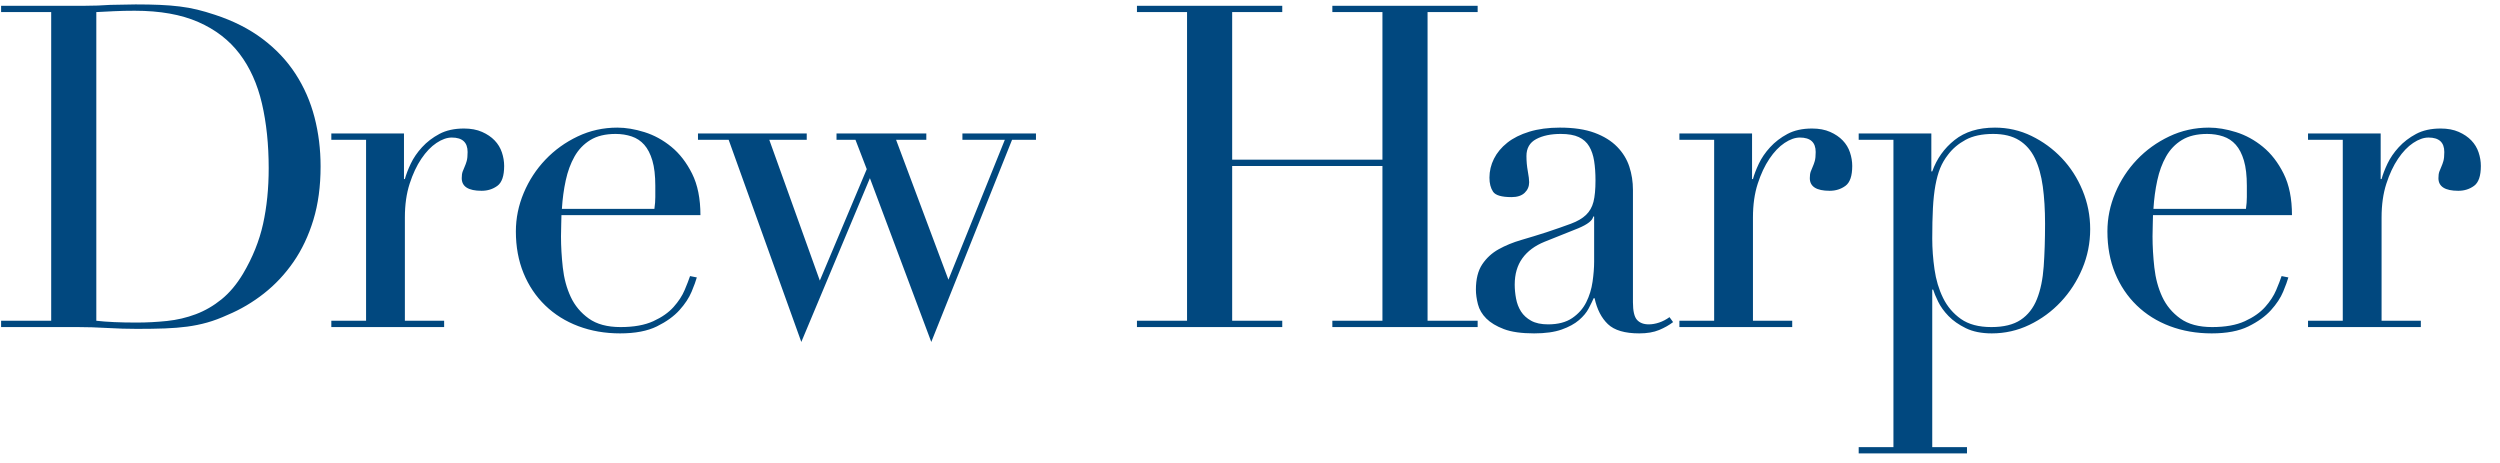 <?xml version="1.0" encoding="UTF-8"?>
<svg width="1036px" height="192px" viewBox="0 0 1036 192" version="1.1" xmlns="http://www.w3.org/2000/svg" xmlns:xlink="http://www.w3.org/1999/xlink">
    <!-- Generator: Sketch 52.2 (67145) - http://www.bohemiancoding.com/sketch -->
    <title>DrewHarperMast</title>
    <g id="Design04---Corp" stroke="none" stroke-width="1" fill="none" fill-rule="evenodd">
        <g id="Artboard" transform="translate(-59, -58)" fill="#01487F">
          <path d="M98.914,190.92 C101.034,191.169 103.496,191.356 106.301,191.481 C109.106,191.606 112.191,191.668 115.557,191.668 C119.796,191.668 124.004,191.45 128.18,191.014 C132.356,190.577 136.346,189.642 140.148,188.209 C143.95,186.775 147.503,184.718 150.807,182.038 C154.111,179.357 157.071,175.835 159.689,171.472 C163.679,164.74 166.453,157.852 168.011,150.809 C169.569,143.765 170.348,136.067 170.348,127.714 C170.348,117.865 169.413,108.921 167.543,100.88 C165.673,92.839 162.588,85.982 158.287,80.31 C153.986,74.637 148.282,70.243 141.176,67.126 C134.07,64.009 125.281,62.451 114.809,62.451 C111.693,62.451 108.857,62.513 106.301,62.638 C103.745,62.763 101.283,62.887 98.914,63.012 L98.914,190.92 Z M59.457,190.92 L80.214,190.92 L80.214,63.012 L59.457,63.012 L59.457,60.394 L94.239,60.394 C95.985,60.394 97.73,60.363 99.475,60.301 C101.221,60.238 102.966,60.145 104.711,60.02 C106.457,60.02 108.202,59.989 109.947,59.927 C111.693,59.864 113.438,59.833 115.183,59.833 C118.923,59.833 122.258,59.895 125.188,60.02 C128.118,60.145 130.86,60.363 133.416,60.675 C135.972,60.986 138.403,61.423 140.709,61.984 C143.015,62.545 145.477,63.261 148.095,64.134 C155.7,66.627 162.276,69.962 167.824,74.139 C173.372,78.315 177.922,83.146 181.475,88.631 C185.028,94.116 187.646,100.1 189.329,106.583 C191.012,113.066 191.853,119.86 191.853,126.966 C191.853,135.194 190.856,142.581 188.861,149.126 C186.867,155.671 184.124,161.468 180.633,166.517 C177.143,171.566 173.06,175.929 168.385,179.607 C163.71,183.284 158.692,186.245 153.331,188.489 C150.339,189.86 147.503,190.92 144.823,191.668 C142.143,192.416 139.4,192.977 136.595,193.351 C133.79,193.725 130.704,193.974 127.338,194.099 C123.972,194.224 120.108,194.286 115.744,194.286 C113.874,194.286 111.88,194.255 109.76,194.193 C107.641,194.13 105.522,194.037 103.402,193.912 C101.283,193.787 99.195,193.694 97.138,193.632 C95.081,193.569 93.117,193.538 91.247,193.538 L59.457,193.538 L59.457,190.92 Z M196.301,190.92 L210.7,190.92 L210.7,115.933 L196.301,115.933 L196.301,113.315 L226.408,113.315 L226.408,132.202 L226.782,132.202 C227.281,130.332 228.091,128.213 229.213,125.844 C230.335,123.475 231.894,121.2 233.888,119.019 C235.883,116.837 238.283,114.998 241.088,113.502 C243.893,112.006 247.29,111.258 251.279,111.258 C254.147,111.258 256.64,111.726 258.759,112.661 C260.879,113.596 262.624,114.78 263.995,116.214 C265.367,117.647 266.364,119.299 266.987,121.169 C267.611,123.039 267.922,124.909 267.922,126.779 C267.922,130.893 266.987,133.636 265.117,135.007 C263.247,136.378 261.066,137.064 258.572,137.064 C253.087,137.064 250.344,135.319 250.344,131.828 C250.344,130.706 250.469,129.802 250.718,129.117 C250.968,128.431 251.248,127.745 251.56,127.06 C251.872,126.374 252.152,125.595 252.401,124.722 C252.651,123.849 252.775,122.603 252.775,120.982 C252.775,116.993 250.594,114.998 246.23,114.998 C244.236,114.998 242.116,115.746 239.872,117.242 C237.628,118.738 235.54,120.92 233.608,123.787 C231.676,126.654 230.055,130.114 228.746,134.166 C227.437,138.217 226.782,142.861 226.782,148.097 L226.782,190.92 L243.051,190.92 L243.051,193.538 L196.301,193.538 L196.301,190.92 Z M330.185,144.544 C330.435,142.799 330.559,141.178 330.559,139.682 L330.559,135.007 C330.559,130.768 330.154,127.278 329.344,124.535 C328.534,121.792 327.412,119.611 325.978,117.99 C324.544,116.369 322.799,115.216 320.742,114.531 C318.685,113.845 316.472,113.502 314.103,113.502 C309.865,113.502 306.374,114.344 303.631,116.027 C300.889,117.71 298.707,119.985 297.086,122.852 C295.466,125.719 294.25,129.023 293.44,132.763 C292.63,136.503 292.1,140.43 291.85,144.544 L330.185,144.544 Z M291.663,147.162 C291.663,148.409 291.632,149.687 291.57,150.996 C291.508,152.305 291.476,153.956 291.476,155.951 C291.476,160.065 291.726,164.366 292.224,168.854 C292.723,173.342 293.814,177.394 295.497,181.009 C297.18,184.624 299.673,187.616 302.977,189.985 C306.281,192.354 310.675,193.538 316.16,193.538 C321.646,193.538 326.165,192.728 329.718,191.107 C333.271,189.486 336.076,187.523 338.133,185.217 C340.19,182.91 341.717,180.573 342.714,178.204 C343.712,175.835 344.46,173.903 344.958,172.407 L347.763,172.968 C347.389,174.339 346.673,176.303 345.613,178.859 C344.553,181.414 342.87,183.97 340.564,186.526 C338.258,189.081 335.141,191.325 331.214,193.258 C327.287,195.19 322.207,196.156 315.973,196.156 C309.74,196.156 303.974,195.159 298.676,193.164 C293.378,191.169 288.796,188.302 284.931,184.562 C281.067,180.822 278.075,176.365 275.955,171.192 C273.836,166.018 272.776,160.252 272.776,153.894 C272.776,148.409 273.867,143.079 276.049,137.906 C278.231,132.732 281.223,128.15 285.025,124.161 C288.827,120.172 293.284,116.962 298.395,114.531 C303.507,112.1 308.992,110.884 314.851,110.884 C318.342,110.884 322.082,111.507 326.071,112.754 C330.061,114.001 333.77,116.027 337.198,118.832 C340.626,121.637 343.494,125.345 345.8,129.958 C348.106,134.571 349.259,140.305 349.259,147.162 L291.663,147.162 Z M348.243,113.315 L393.31,113.315 L393.31,115.933 L377.789,115.933 L398.733,174.277 L418.181,128.088 L413.506,115.933 L405.652,115.933 L405.652,113.315 L442.865,113.315 L442.865,115.933 L430.336,115.933 L452.028,173.903 L475.403,115.933 L457.825,115.933 L457.825,113.315 L488.306,113.315 L488.306,115.933 L478.395,115.933 L444.922,199.709 L419.49,131.828 L391.066,199.709 L360.959,115.933 L348.243,115.933 L348.243,113.315 Z M530.154,190.92 L550.911,190.92 L550.911,63.012 L530.154,63.012 L530.154,60.394 L590.368,60.394 L590.368,63.012 L569.611,63.012 L569.611,124.161 L631.882,124.161 L631.882,63.012 L611.125,63.012 L611.125,60.394 L671.339,60.394 L671.339,63.012 L650.582,63.012 L650.582,190.92 L671.339,190.92 L671.339,193.538 L611.125,193.538 L611.125,190.92 L631.882,190.92 L631.882,126.779 L569.611,126.779 L569.611,190.92 L590.368,190.92 L590.368,193.538 L530.154,193.538 L530.154,190.92 Z M719.61,147.723 L719.236,147.723 C718.987,149.344 716.93,150.964 713.065,152.585 L699.04,158.195 C695.051,159.816 691.997,162.091 689.877,165.021 C687.758,167.95 686.698,171.597 686.698,175.96 C686.698,177.83 686.885,179.762 687.259,181.757 C687.633,183.752 688.319,185.528 689.316,187.087 C690.314,188.645 691.716,189.923 693.524,190.92 C695.332,191.917 697.669,192.416 700.536,192.416 C704.65,192.416 707.985,191.543 710.541,189.798 C713.097,188.053 715.029,185.871 716.338,183.253 C717.647,180.635 718.52,177.799 718.956,174.745 C719.392,171.69 719.61,168.916 719.61,166.423 L719.61,147.723 Z M752.335,191.481 C750.715,192.728 748.782,193.819 746.538,194.754 C744.294,195.689 741.552,196.156 738.31,196.156 C732.326,196.156 727.994,194.878 725.314,192.323 C722.634,189.767 720.795,186.183 719.797,181.57 L719.423,181.57 C718.925,182.692 718.239,184.095 717.366,185.778 C716.494,187.461 715.154,189.081 713.346,190.64 C711.538,192.198 709.138,193.507 706.146,194.567 C703.154,195.626 699.352,196.156 694.739,196.156 C689.503,196.156 685.327,195.564 682.21,194.38 C679.094,193.195 676.663,191.73 674.917,189.985 C673.172,188.24 672.019,186.276 671.458,184.095 C670.897,181.913 670.616,179.887 670.616,178.017 C670.616,173.654 671.489,170.163 673.234,167.545 C674.98,164.927 677.255,162.839 680.06,161.281 C682.865,159.722 685.982,158.444 689.41,157.447 C692.838,156.45 696.298,155.39 699.788,154.268 C703.902,152.897 707.3,151.712 709.98,150.715 C712.66,149.718 714.748,148.502 716.244,147.069 C717.74,145.635 718.769,143.827 719.33,141.646 C719.891,139.464 720.171,136.503 720.171,132.763 C720.171,129.771 719.984,127.091 719.61,124.722 C719.236,122.353 718.551,120.328 717.553,118.645 C716.556,116.962 715.122,115.684 713.252,114.811 C711.382,113.938 708.889,113.502 705.772,113.502 C701.658,113.502 698.261,114.219 695.581,115.653 C692.901,117.086 691.56,119.424 691.56,122.665 C691.56,124.784 691.747,126.873 692.121,128.93 C692.495,130.987 692.682,132.514 692.682,133.511 C692.682,135.256 692.059,136.721 690.812,137.906 C689.566,139.09 687.758,139.682 685.389,139.682 C681.275,139.682 678.72,138.934 677.722,137.438 C676.725,135.942 676.226,134.01 676.226,131.641 C676.226,128.898 676.85,126.28 678.096,123.787 C679.343,121.294 681.182,119.081 683.613,117.149 C686.044,115.216 689.098,113.689 692.776,112.567 C696.454,111.445 700.661,110.884 705.398,110.884 C711.133,110.884 715.933,111.601 719.797,113.035 C723.662,114.468 726.779,116.401 729.147,118.832 C731.516,121.263 733.199,124.005 734.196,127.06 C735.194,130.114 735.692,133.324 735.692,136.69 L735.692,183.253 C735.692,186.868 736.253,189.299 737.375,190.546 C738.497,191.793 740.118,192.416 742.237,192.416 C743.609,192.416 745.042,192.167 746.538,191.668 C748.034,191.169 749.468,190.421 750.839,189.424 L752.335,191.481 Z M754.945,190.92 L769.344,190.92 L769.344,115.933 L754.945,115.933 L754.945,113.315 L785.052,113.315 L785.052,132.202 L785.426,132.202 C785.925,130.332 786.735,128.213 787.857,125.844 C788.979,123.475 790.538,121.2 792.532,119.019 C794.527,116.837 796.927,114.998 799.732,113.502 C802.537,112.006 805.934,111.258 809.923,111.258 C812.791,111.258 815.284,111.726 817.403,112.661 C819.523,113.596 821.268,114.78 822.639,116.214 C824.011,117.647 825.008,119.299 825.631,121.169 C826.255,123.039 826.566,124.909 826.566,126.779 C826.566,130.893 825.631,133.636 823.761,135.007 C821.891,136.378 819.71,137.064 817.216,137.064 C811.731,137.064 808.988,135.319 808.988,131.828 C808.988,130.706 809.113,129.802 809.362,129.117 C809.612,128.431 809.892,127.745 810.204,127.06 C810.516,126.374 810.796,125.595 811.045,124.722 C811.295,123.849 811.419,122.603 811.419,120.982 C811.419,116.993 809.238,114.998 804.874,114.998 C802.88,114.998 800.76,115.746 798.516,117.242 C796.272,118.738 794.184,120.92 792.252,123.787 C790.32,126.654 788.699,130.114 787.39,134.166 C786.081,138.217 785.426,142.861 785.426,148.097 L785.426,190.92 L801.695,190.92 L801.695,193.538 L754.945,193.538 L754.945,190.92 Z M906.472,150.715 C906.472,144.98 906.161,139.838 905.537,135.288 C904.914,130.737 903.823,126.841 902.265,123.6 C900.707,120.359 898.525,117.865 895.72,116.12 C892.915,114.375 889.331,113.502 884.967,113.502 C880.355,113.502 876.552,114.312 873.56,115.933 C870.568,117.554 868.137,119.611 866.267,122.104 C864.896,123.849 863.805,125.719 862.995,127.714 C862.185,129.709 861.53,132.077 861.031,134.82 C860.533,137.563 860.19,140.711 860.003,144.264 C859.816,147.817 859.722,152.024 859.722,156.886 C859.722,161 860.034,165.239 860.657,169.602 C861.281,173.965 862.465,177.924 864.21,181.477 C865.956,185.03 868.418,187.928 871.597,190.172 C874.776,192.416 878.983,193.538 884.219,193.538 C889.331,193.538 893.382,192.541 896.374,190.546 C899.366,188.551 901.61,185.684 903.106,181.944 C904.602,178.204 905.537,173.685 905.911,168.387 C906.285,163.088 906.472,157.198 906.472,150.715 Z M829.241,243.28 L843.64,243.28 L843.64,115.933 L829.241,115.933 L829.241,113.315 L859.348,113.315 L859.348,129.023 L859.722,129.023 C861.592,123.787 864.678,119.455 868.979,116.027 C873.28,112.598 878.859,110.884 885.715,110.884 C891.076,110.884 896.125,112.037 900.862,114.344 C905.6,116.65 909.776,119.704 913.391,123.507 C917.007,127.309 919.874,131.766 921.993,136.877 C924.113,141.988 925.172,147.349 925.172,152.959 C925.172,158.694 924.082,164.148 921.9,169.322 C919.718,174.495 916.757,179.077 913.017,183.066 C909.277,187.055 904.945,190.234 900.021,192.603 C895.097,194.972 889.892,196.156 884.406,196.156 C880.168,196.156 876.584,195.439 873.654,194.006 C870.724,192.572 868.324,190.889 866.454,188.957 C864.584,187.024 863.151,185.03 862.153,182.973 C861.156,180.916 860.47,179.264 860.096,178.017 L859.722,178.017 L859.722,243.28 L874.121,243.28 L874.121,245.898 L829.241,245.898 L829.241,243.28 Z M989.72,144.544 C989.97,142.799 990.094,141.178 990.094,139.682 L990.094,135.007 C990.094,130.768 989.689,127.278 988.879,124.535 C988.069,121.792 986.947,119.611 985.513,117.99 C984.079,116.369 982.334,115.216 980.277,114.531 C978.22,113.845 976.007,113.502 973.638,113.502 C969.4,113.502 965.909,114.344 963.166,116.027 C960.424,117.71 958.242,119.985 956.621,122.852 C955.001,125.719 953.785,129.023 952.975,132.763 C952.165,136.503 951.635,140.43 951.385,144.544 L989.72,144.544 Z M951.198,147.162 C951.198,148.409 951.167,149.687 951.105,150.996 C951.043,152.305 951.011,153.956 951.011,155.951 C951.011,160.065 951.261,164.366 951.759,168.854 C952.258,173.342 953.349,177.394 955.032,181.009 C956.715,184.624 959.208,187.616 962.512,189.985 C965.816,192.354 970.21,193.538 975.695,193.538 C981.181,193.538 985.7,192.728 989.253,191.107 C992.806,189.486 995.611,187.523 997.668,185.217 C999.725,182.91 1001.252,180.573 1002.249,178.204 C1003.247,175.835 1003.995,173.903 1004.493,172.407 L1007.298,172.968 C1006.924,174.339 1006.208,176.303 1005.148,178.859 C1004.088,181.414 1002.405,183.97 1000.099,186.526 C997.793,189.081 994.676,191.325 990.749,193.258 C986.822,195.19 981.742,196.156 975.508,196.156 C969.275,196.156 963.509,195.159 958.211,193.164 C952.913,191.169 948.331,188.302 944.466,184.562 C940.602,180.822 937.61,176.365 935.49,171.192 C933.371,166.018 932.311,160.252 932.311,153.894 C932.311,148.409 933.402,143.079 935.584,137.906 C937.766,132.732 940.758,128.15 944.56,124.161 C948.362,120.172 952.819,116.962 957.93,114.531 C963.042,112.1 968.527,110.884 974.386,110.884 C977.877,110.884 981.617,111.507 985.606,112.754 C989.596,114.001 993.305,116.027 996.733,118.832 C1000.161,121.637 1003.029,125.345 1005.335,129.958 C1007.641,134.571 1008.794,140.305 1008.794,147.162 L951.198,147.162 Z M1015.445,190.92 L1029.844,190.92 L1029.844,115.933 L1015.445,115.933 L1015.445,113.315 L1045.552,113.315 L1045.552,132.202 L1045.926,132.202 C1046.425,130.332 1047.235,128.213 1048.357,125.844 C1049.479,123.475 1051.038,121.2 1053.032,119.019 C1055.027,116.837 1057.427,114.998 1060.232,113.502 C1063.037,112.006 1066.434,111.258 1070.423,111.258 C1073.291,111.258 1075.784,111.726 1077.903,112.661 C1080.023,113.596 1081.768,114.78 1083.139,116.214 C1084.511,117.647 1085.508,119.299 1086.131,121.169 C1086.755,123.039 1087.066,124.909 1087.066,126.779 C1087.066,130.893 1086.131,133.636 1084.261,135.007 C1082.391,136.378 1080.21,137.064 1077.716,137.064 C1072.231,137.064 1069.488,135.319 1069.488,131.828 C1069.488,130.706 1069.613,129.802 1069.862,129.117 C1070.112,128.431 1070.392,127.745 1070.704,127.06 C1071.016,126.374 1071.296,125.595 1071.545,124.722 C1071.795,123.849 1071.919,122.603 1071.919,120.982 C1071.919,116.993 1069.738,114.998 1065.374,114.998 C1063.38,114.998 1061.26,115.746 1059.016,117.242 C1056.772,118.738 1054.684,120.92 1052.752,123.787 C1050.82,126.654 1049.199,130.114 1047.89,134.166 C1046.581,138.217 1045.926,142.861 1045.926,148.097 L1045.926,190.92 L1062.195,190.92 L1062.195,193.538 L1015.445,193.538 L1015.445,190.92 Z" id="Drew-Harper"></path>
        </g>
    </g>
</svg>